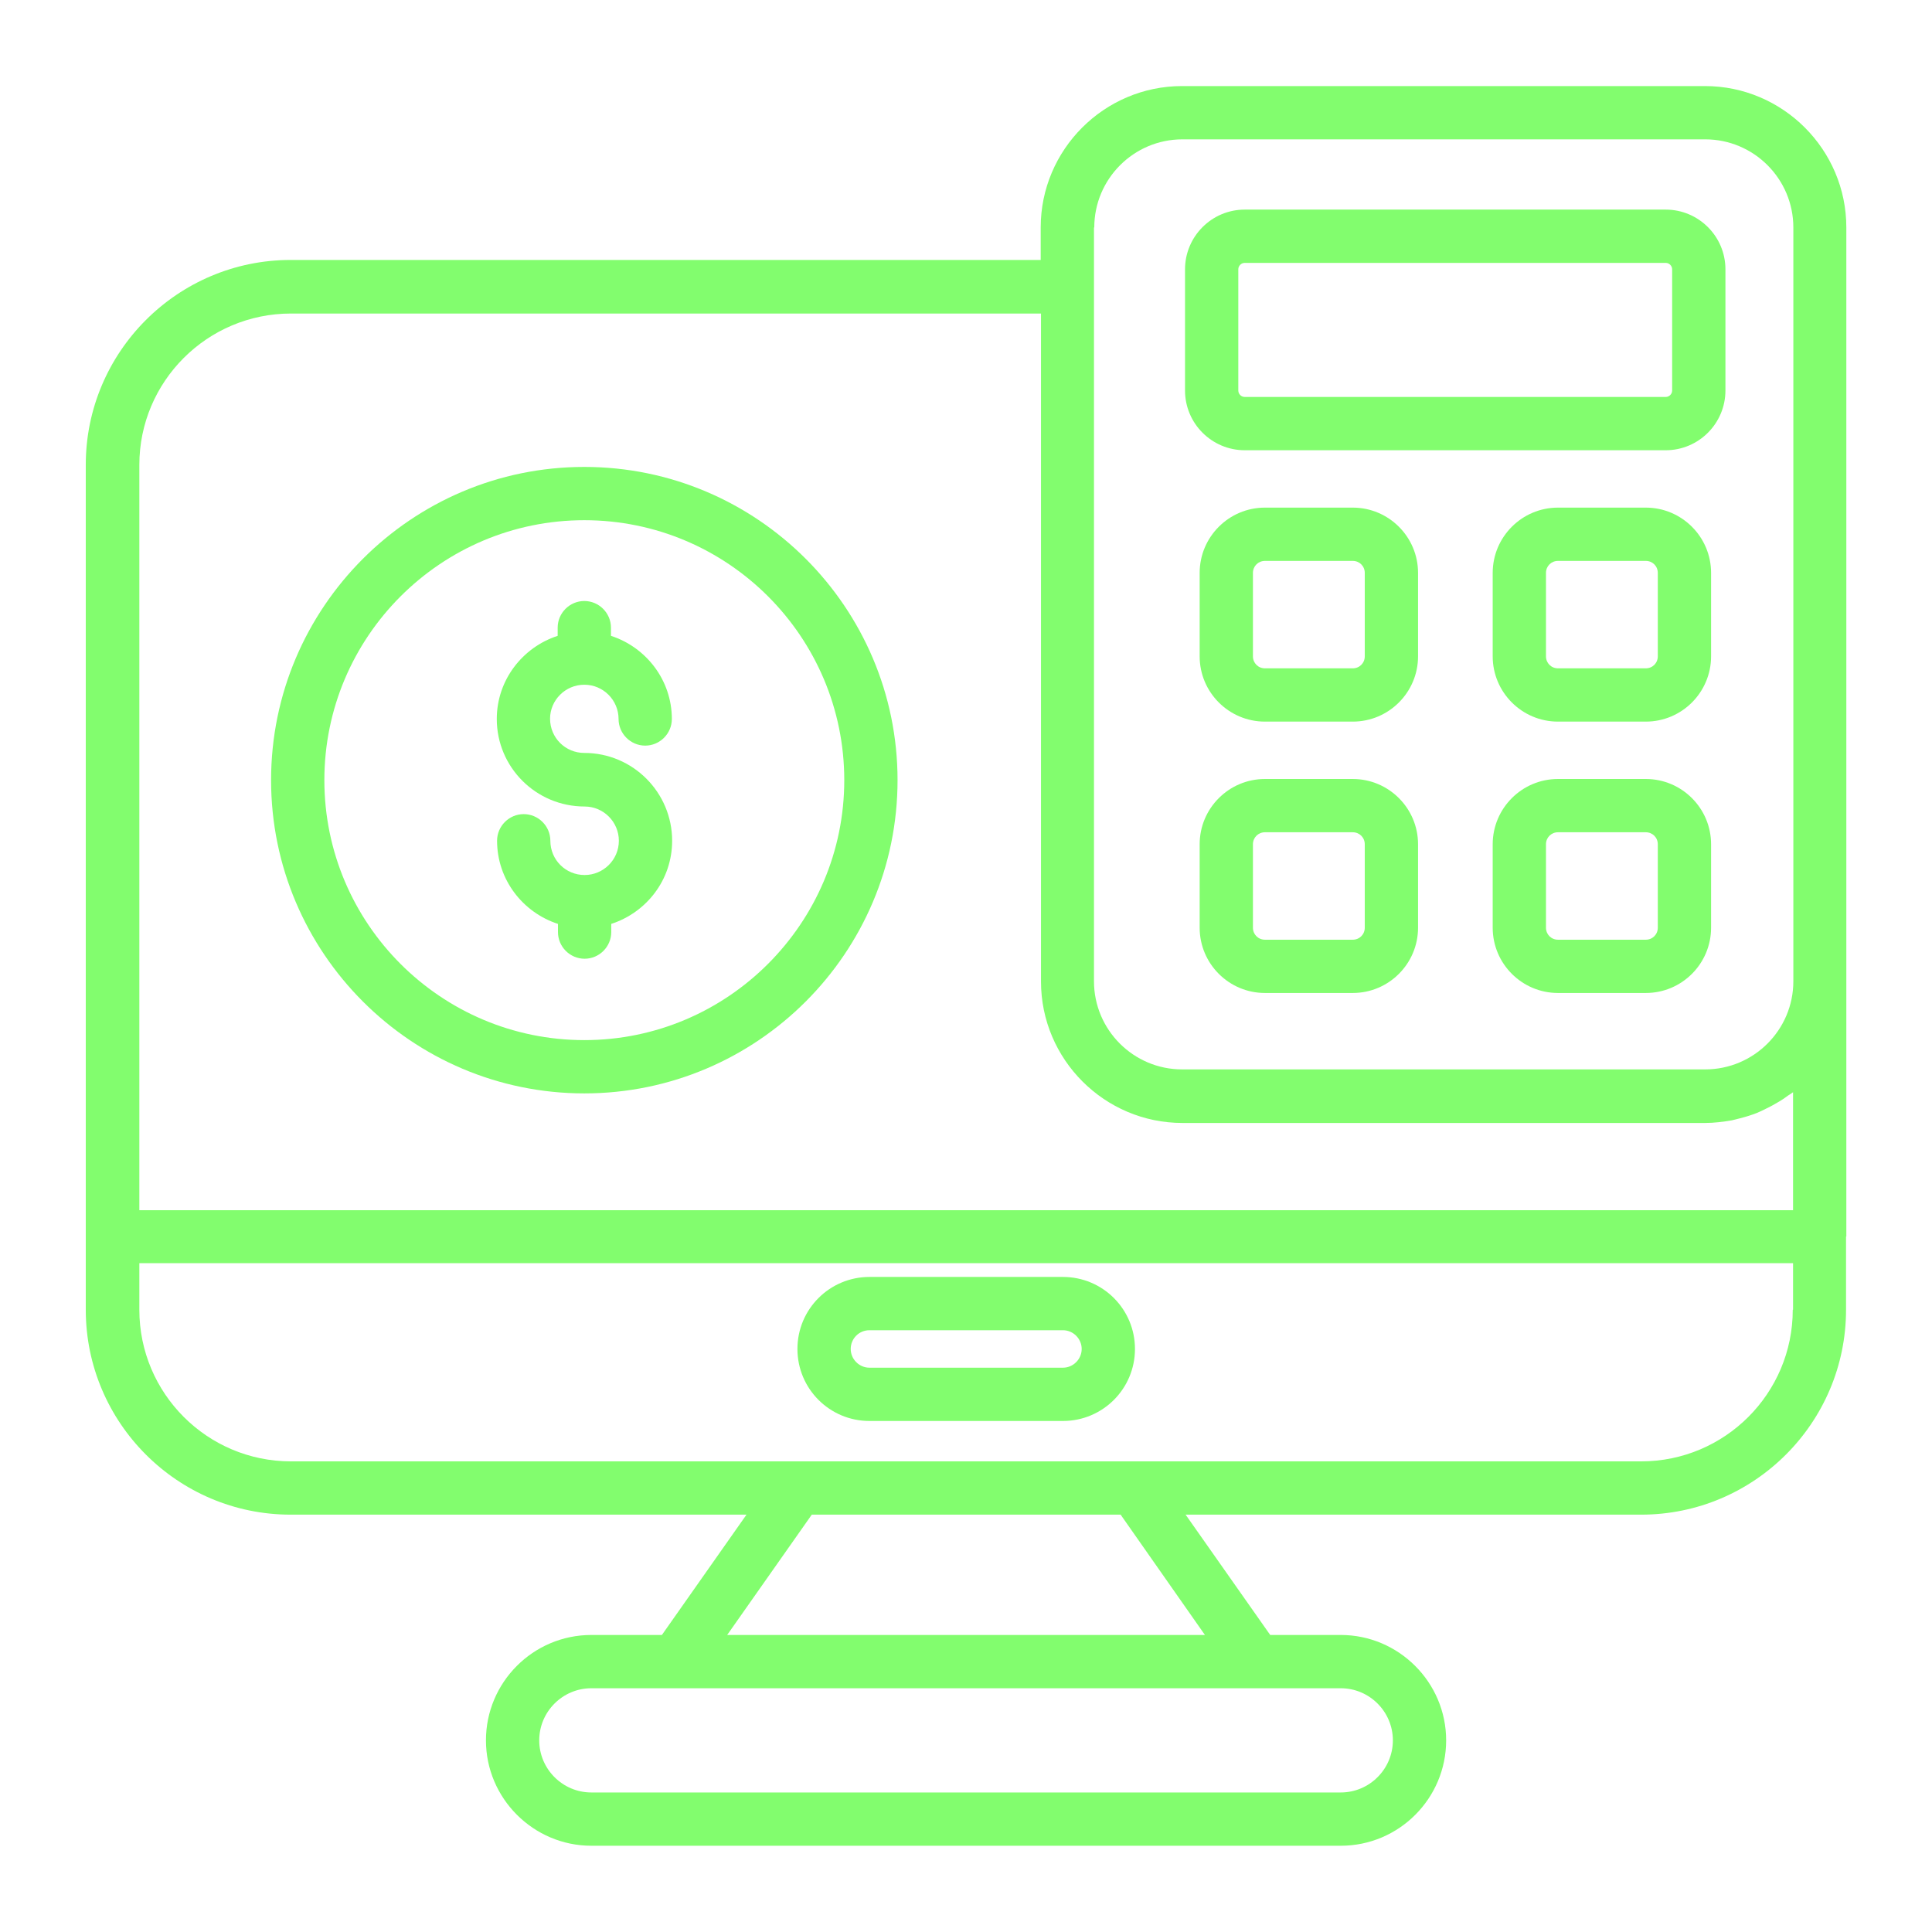 <svg xmlns="http://www.w3.org/2000/svg" xmlns:xlink="http://www.w3.org/1999/xlink" viewBox="0,0,256,256" width="66px" height="66px" fill-rule="nonzero"><g fill="#82fd6e" fill-rule="nonzero" stroke="none" stroke-width="1" stroke-linecap="butt" stroke-linejoin="miter" stroke-miterlimit="10" stroke-dasharray="" stroke-dashoffset="0" font-family="none" font-weight="none" font-size="none" text-anchor="none" style="mix-blend-mode: normal"><g transform="scale(3.879,3.879)"><path d="M29.7,48.54h6.61c1.36,0 2.46,-1.1 2.46,-2.46c0,-1.36 -1.1,-2.46 -2.46,-2.46h-6.61c-1.36,0 -2.46,1.1 -2.46,2.46c0,1.36 1.1,2.46 2.46,2.46zM29.7,45.44h6.61c0.35,0 0.64,0.29 0.64,0.64c0,0.35 -0.29,0.64 -0.64,0.64h-6.61c-0.35,0 -0.64,-0.29 -0.64,-0.64c0,-0.35 0.28,-0.64 0.64,-0.64z"></path><path d="M19.96,15.95c-5.9,0 -10.7,4.8 -10.7,10.7c0,5.9 4.8,10.7 10.7,10.7c5.9,0 10.7,-4.8 10.7,-10.7c0,-5.9 -4.8,-10.7 -10.7,-10.7zM19.96,35.53c-4.9,0 -8.88,-3.98 -8.88,-8.88c0,-4.9 3.98,-8.88 8.88,-8.88c4.9,0 8.88,3.98 8.88,8.88c0,4.89 -3.98,8.88 -8.88,8.88z"></path><path d="M19.96,23.39c0.65,0 1.17,0.53 1.17,1.17c0,0.5 0.41,0.91 0.91,0.91c0.5,0 0.91,-0.41 0.91,-0.91c0,-1.33 -0.88,-2.45 -2.08,-2.84v-0.28c0,-0.5 -0.41,-0.91 -0.91,-0.91c-0.5,0 -0.91,0.41 -0.91,0.91v0.28c-1.2,0.39 -2.08,1.51 -2.08,2.84c0,1.65 1.34,2.99 3,2.99c0.65,0 1.17,0.53 1.17,1.17c0,0.65 -0.53,1.17 -1.17,1.17c-0.65,0 -1.17,-0.52 -1.17,-1.17c0,-0.5 -0.41,-0.91 -0.91,-0.91c-0.5,0 -0.91,0.41 -0.91,0.91c0,1.33 0.88,2.45 2.08,2.84v0.28c0,0.5 0.41,0.91 0.91,0.91c0.5,0 0.91,-0.41 0.91,-0.91v-0.28c1.2,-0.39 2.08,-1.5 2.08,-2.84c0,-1.65 -1.34,-3 -3,-3c-0.65,0 -1.17,-0.52 -1.17,-1.17c0,-0.63 0.52,-1.16 1.17,-1.16z"></path><path d="M42.52,15.38h14.38c1.13,0 2.04,-0.92 2.04,-2.04v-4.14c0,-1.13 -0.92,-2.04 -2.04,-2.04h-14.38c-1.13,0 -2.04,0.92 -2.04,2.04v4.14c0,1.13 0.92,2.04 2.04,2.04zM42.3,9.2c0,-0.12 0.1,-0.22 0.22,-0.22h14.38c0.12,0 0.22,0.1 0.22,0.22v4.14c0,0.12 -0.1,0.22 -0.22,0.22h-14.38c-0.12,0 -0.22,-0.1 -0.22,-0.22z"></path><path d="M46.21,17.34h-3c-1.23,0 -2.23,1 -2.23,2.23v2.85c0,1.23 1,2.23 2.23,2.23h3c1.23,0 2.23,-1 2.23,-2.23v-2.85c0,-1.23 -1,-2.23 -2.23,-2.23zM46.62,22.42c0,0.23 -0.18,0.41 -0.41,0.41h-3c-0.23,0 -0.41,-0.18 -0.41,-0.41v-2.85c0,-0.23 0.18,-0.41 0.41,-0.41h3c0.23,0 0.41,0.18 0.41,0.41z"></path><path d="M56.22,17.34h-3c-1.23,0 -2.23,1 -2.23,2.23v2.85c0,1.23 1,2.23 2.23,2.23h3c1.23,0 2.23,-1 2.23,-2.23v-2.85c0,-1.23 -1,-2.23 -2.23,-2.23zM56.63,22.42c0,0.23 -0.18,0.41 -0.41,0.41h-3c-0.23,0 -0.41,-0.18 -0.41,-0.41v-2.85c0,-0.23 0.18,-0.41 0.41,-0.41h3c0.23,0 0.41,0.18 0.41,0.41z"></path><path d="M46.21,26.61h-3c-1.23,0 -2.23,1 -2.23,2.23v2.85c0,1.23 1,2.23 2.23,2.23h3c1.23,0 2.23,-1 2.23,-2.23v-2.85c0,-1.23 -1,-2.23 -2.23,-2.23zM46.62,31.69c0,0.23 -0.18,0.41 -0.41,0.41h-3c-0.23,0 -0.41,-0.18 -0.41,-0.41v-2.85c0,-0.23 0.18,-0.41 0.41,-0.41h3c0.23,0 0.41,0.18 0.41,0.41z"></path><path d="M56.22,26.61h-3c-1.23,0 -2.23,1 -2.23,2.23v2.85c0,1.23 1,2.23 2.23,2.23h3c1.23,0 2.23,-1 2.23,-2.23v-2.85c0,-1.23 -1,-2.23 -2.23,-2.23zM56.63,31.69c0,0.23 -0.18,0.41 -0.41,0.41h-3c-0.23,0 -0.41,-0.18 -0.41,-0.41v-2.85c0,-0.23 0.18,-0.41 0.41,-0.41h3c0.23,0 0.41,0.18 0.41,0.41z"></path><path d="M63.07,42.24v-26.39v0v-8.08c0,-2.66 -2.17,-4.83 -4.83,-4.83h-17.86c-2.66,0 -4.83,2.17 -4.83,4.83v1.11h-25.62c-3.86,0 -7,3.14 -7,7v26.36v0v0v2.5c0,3.86 3.14,7 7,7h15.57l-2.89,4.11h-2.41c-1.99,0 -3.6,1.62 -3.6,3.6c0,1.98 1.62,3.6 3.6,3.6h25.6c1.99,0 3.6,-1.62 3.6,-3.6c0,-1.98 -1.62,-3.6 -3.6,-3.6h-2.41l-2.89,-4.11h15.56c3.86,0 7,-3.14 7,-7v-2.5c0.01,0 0.01,0 0.01,0zM37.38,7.77c0,-1.66 1.35,-3.01 3.01,-3.01h17.86c1.66,0 3.01,1.35 3.01,3.01v8.08v17.67c0,1.66 -1.35,3.01 -3.01,3.01h-17.87c-1.66,0 -3.01,-1.35 -3.01,-3.01v-23.73v-2.02zM4.76,15.88c0,-2.85 2.32,-5.17 5.18,-5.17h25.62v22.82c0,2.66 2.17,4.83 4.83,4.83h17.86c0.31,0 0.61,-0.04 0.91,-0.09c0.1,-0.02 0.19,-0.05 0.28,-0.07c0.2,-0.05 0.39,-0.11 0.57,-0.18c0.1,-0.04 0.2,-0.09 0.3,-0.14c0.17,-0.08 0.33,-0.17 0.48,-0.26c0.1,-0.06 0.19,-0.12 0.28,-0.19c0.06,-0.04 0.13,-0.08 0.18,-0.12v4.03h-56.49zM47.58,59.45c0,0.98 -0.8,1.78 -1.78,1.78h-25.6c-0.98,0 -1.78,-0.8 -1.78,-1.78c0,-0.98 0.8,-1.78 1.78,-1.78h2.89h19.83h2.88c0.98,0 1.78,0.8 1.78,1.78zM41.16,55.85h-16.32l2.89,-4.11h10.55zM61.24,44.74c0,2.86 -2.32,5.18 -5.18,5.18h-17.3c-0.01,0 -0.01,0 -0.01,0h-11.5c-0.01,0 -0.01,0 -0.01,0h-17.3c-2.86,0 -5.18,-2.32 -5.18,-5.18v-1.59h56.49v1.59z"></path></g></g></svg>